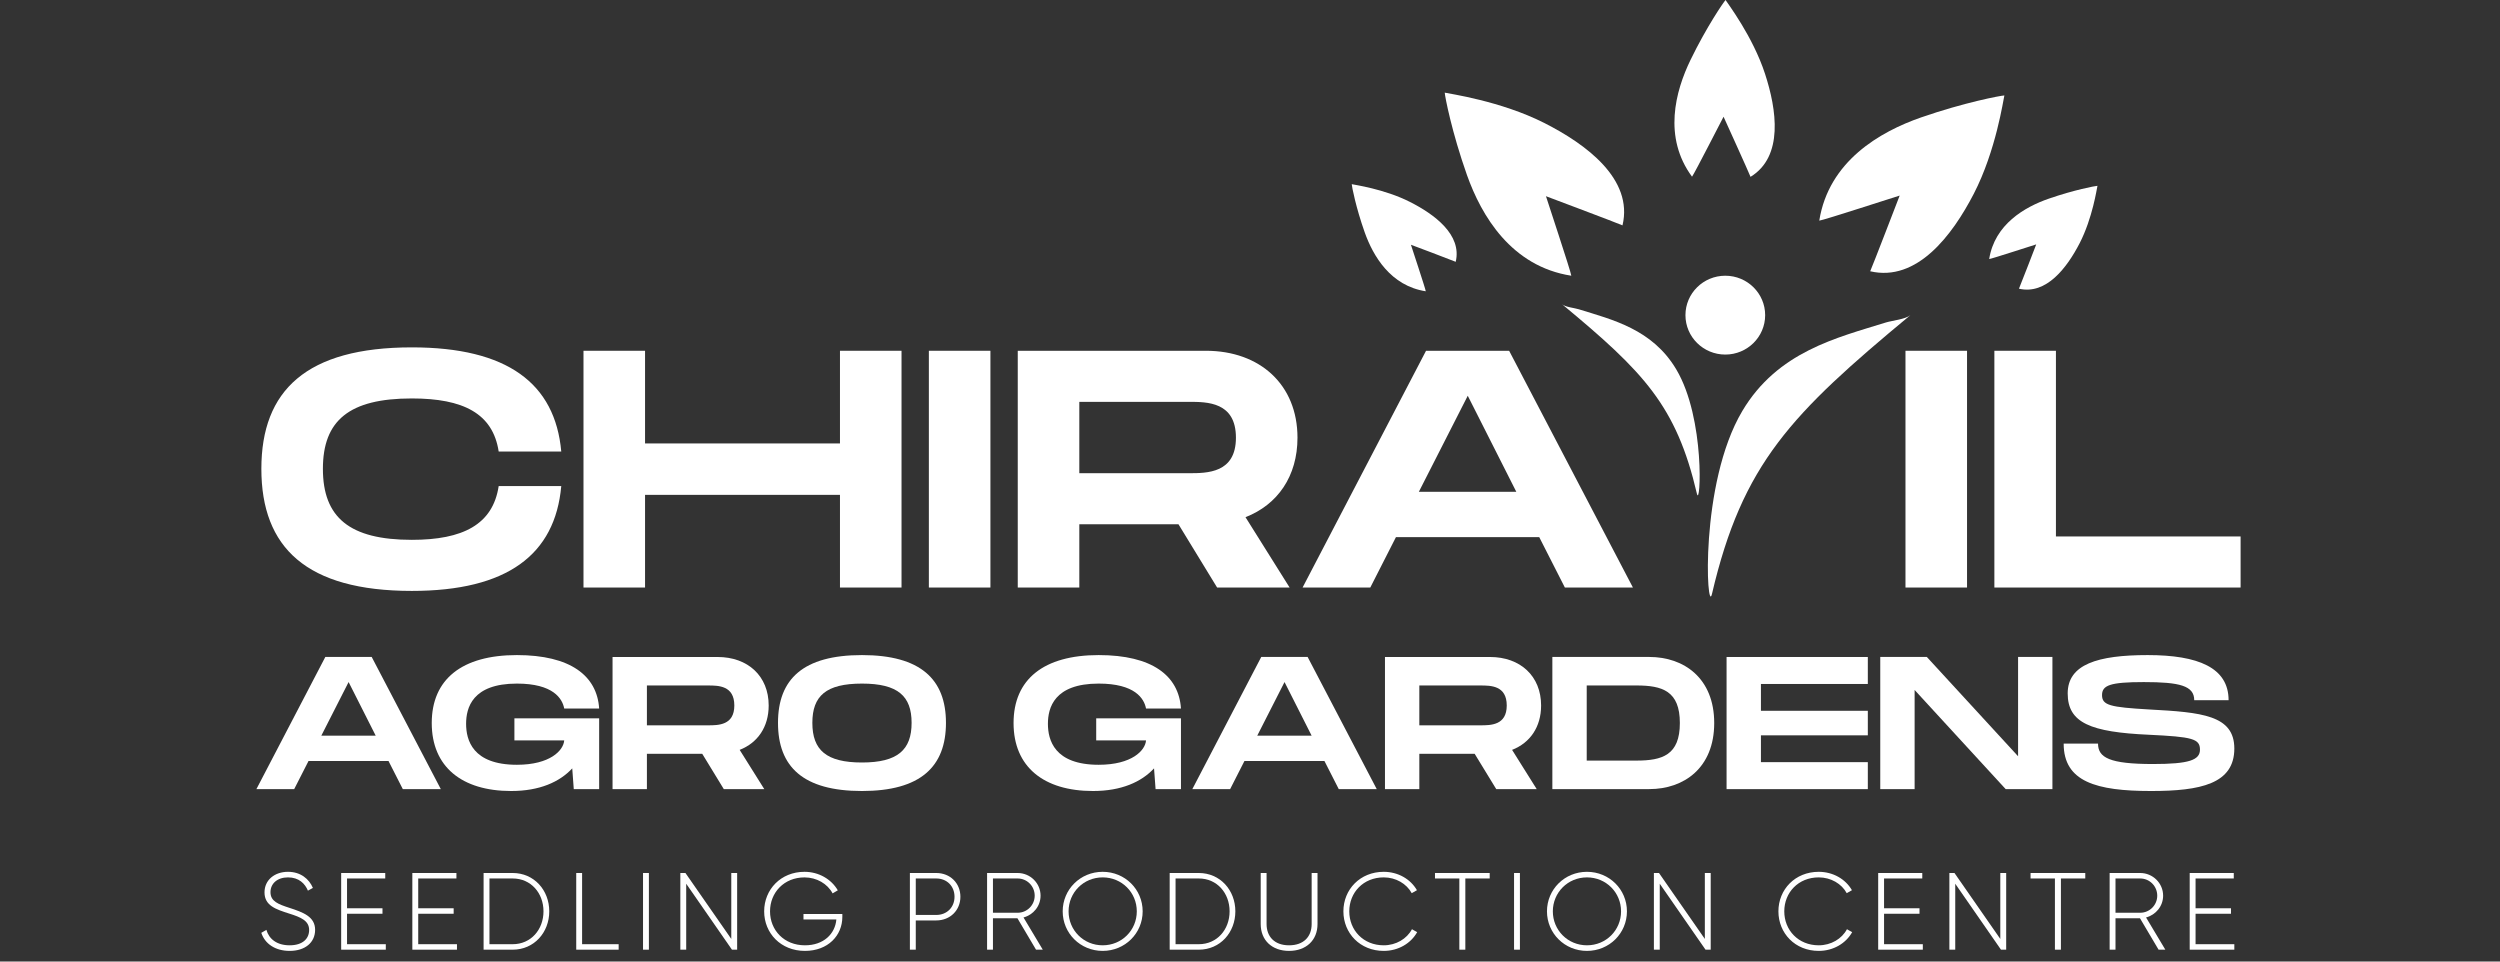 <svg width="156" height="60" viewBox="0 0 156 60" fill="none" xmlns="http://www.w3.org/2000/svg">
<rect x="0" y="0" width="156" height="60" fill="#333333" stroke="none"/>
<path d="M25.698 21.676C31.651 21.676 34.639 23.914 35.023 28.177H31.118C30.755 25.792 28.899 24.863 25.698 24.863C21.793 24.863 20.149 26.235 20.149 29.254C20.149 32.293 21.814 33.686 25.698 33.686C28.877 33.686 30.755 32.736 31.118 30.33H35.023C34.639 34.615 31.651 36.873 25.698 36.873C19.125 36.873 16.309 34.172 16.309 29.254C16.309 24.357 19.125 21.676 25.698 21.676Z" fill="white"/>
<path d="M56.255 21.888V36.662H52.414V30.879H40.251V36.662H36.41V21.888H40.251V27.671H52.414V21.888H56.255Z" fill="white"/>
<path d="M61.802 36.662H57.961V21.888H61.802V36.662Z" fill="white"/>
<path d="M67.349 29.528H74.177C75.329 29.528 77.122 29.528 77.122 27.312C77.122 25.075 75.329 25.075 74.177 25.075H67.349V29.528ZM77.719 32.272L80.472 36.662H75.948L73.537 32.715H67.349V36.662H63.508V21.888H75.244C78.637 21.888 80.963 24.02 80.963 27.312C80.963 29.718 79.725 31.491 77.719 32.272Z" fill="white"/>
<path d="M94.618 30.689L91.588 24.695L88.536 30.689H94.618ZM96.048 33.517H87.107L85.506 36.662H81.281L88.985 21.888H94.17L101.894 36.662H97.648L96.048 33.517Z" fill="white"/>
<path d="M122.743 36.662H118.902V21.888H122.743V36.662Z" fill="white"/>
<path d="M139.813 33.475V36.662H124.449V21.888H128.29V33.475H139.813Z" fill="white"/>
<path d="M23.444 45.906L21.753 42.56L20.05 45.906H23.444ZM24.242 47.485H19.252L18.358 49.24H16L20.3 40.994H23.194L27.506 49.24H25.135L24.242 47.485Z" fill="white"/>
<path d="M32.099 44.824H37.387V49.242H35.803L35.708 47.946C34.922 48.794 33.671 49.359 31.896 49.359C28.823 49.359 26.941 47.852 26.941 45.118C26.941 42.385 28.823 40.877 32.254 40.877C35.589 40.877 37.256 42.161 37.387 44.211H35.207C35.088 43.587 34.517 42.656 32.254 42.656C29.466 42.656 29.085 44.176 29.085 45.165C29.085 46.167 29.478 47.722 32.254 47.722C34.326 47.722 35.16 46.827 35.207 46.202H32.099V44.824Z" fill="white"/>
<path d="M40.367 45.26H44.178C44.821 45.26 45.822 45.26 45.822 44.023C45.822 42.774 44.821 42.774 44.178 42.774H40.367V45.26ZM46.155 46.792L47.692 49.242H45.166L43.821 47.039H40.367V49.242H38.223V40.996H44.774C46.667 40.996 47.966 42.185 47.966 44.023C47.966 45.366 47.275 46.356 46.155 46.792Z" fill="white"/>
<path d="M56.884 45.106C56.884 43.434 56.027 42.656 53.788 42.656C51.548 42.656 50.691 43.422 50.691 45.106C50.691 46.803 51.56 47.58 53.788 47.58C56.015 47.58 56.884 46.791 56.884 45.106ZM48.547 45.106C48.547 42.373 50.119 40.877 53.788 40.877C57.444 40.877 59.028 42.385 59.028 45.106C59.028 47.84 57.444 49.359 53.788 49.359C50.119 49.359 48.547 47.852 48.547 45.106Z" fill="white"/>
<path d="M68.403 44.824H73.692V49.242H72.108L72.012 47.946C71.226 48.794 69.976 49.359 68.201 49.359C65.128 49.359 63.246 47.852 63.246 45.118C63.246 42.385 65.128 40.877 68.558 40.877C71.893 40.877 73.561 42.161 73.692 44.211H71.512C71.393 43.587 70.821 42.656 68.558 42.656C65.771 42.656 65.39 44.176 65.39 45.165C65.39 46.167 65.783 47.722 68.558 47.722C70.631 47.722 71.465 46.827 71.512 46.202H68.403V44.824Z" fill="white"/>
<path d="M81.846 45.906L80.155 42.56L78.452 45.906H81.846ZM82.644 47.485H77.654L76.761 49.24H74.402L78.702 40.994H81.596L85.908 49.24H83.538L82.644 47.485Z" fill="white"/>
<path d="M88.566 45.26H92.377C93.02 45.26 94.021 45.26 94.021 44.023C94.021 42.774 93.02 42.774 92.377 42.774H88.566V45.26ZM94.354 46.792L95.891 49.242H93.366L92.02 47.039H88.566V49.242H86.422V40.996H92.973C94.866 40.996 96.165 42.185 96.165 44.023C96.165 45.366 95.474 46.356 94.354 46.792Z" fill="white"/>
<path d="M104.823 45.117C104.823 43.114 103.728 42.773 102.108 42.773H99.011V47.461H102.108C103.728 47.461 104.823 47.12 104.823 45.117ZM106.967 45.117C106.967 47.921 105.074 49.24 102.918 49.24H96.867V40.994H102.918C105.074 40.994 106.967 42.313 106.967 45.117Z" fill="white"/>
<path d="M109.882 42.68V44.353H116.552V45.885H109.882V47.558H116.552V49.242H107.738V40.996H116.552V42.68H109.882Z" fill="white"/>
<path d="M128.071 40.994V49.24H125.153L119.472 43.055V49.24H117.328V40.994H120.234L125.928 47.19V40.994H128.071Z" fill="white"/>
<path d="M130.917 46.402C130.917 47.274 131.632 47.675 134.348 47.675C136.599 47.675 137.278 47.427 137.278 46.779C137.278 46.096 136.801 45.978 134.097 45.849C130.465 45.684 129.024 45.118 129.024 43.269C129.024 41.454 130.894 40.877 134.014 40.877C137.158 40.877 139.064 41.655 139.064 43.693H136.92C136.92 42.786 136.003 42.562 133.776 42.562C131.668 42.562 131.167 42.762 131.167 43.375C131.167 44.011 131.668 44.129 134.097 44.27C137.385 44.447 139.422 44.623 139.422 46.709C139.422 48.912 137.313 49.359 134.229 49.359C130.81 49.359 128.773 48.782 128.773 46.402H130.917Z" fill="white"/>
<path fill-rule="evenodd" clip-rule="evenodd" d="M105.493 3.73C106.489 1.68 107.542 0.144 107.675 0.001C107.784 0.183 109.374 2.267 110.136 4.602C110.868 6.839 111.304 9.769 109.233 11.035C109.15 10.806 107.549 7.283 107.55 7.284C107.506 7.356 105.712 10.875 105.582 11.025C103.772 8.569 104.534 5.703 105.493 3.73Z" fill="white"/>
<path fill-rule="evenodd" clip-rule="evenodd" d="M85.157 14.497C84.608 12.948 84.353 11.633 84.348 11.492C84.497 11.53 86.384 11.791 87.977 12.598C89.505 13.37 91.24 14.646 90.836 16.337C90.676 16.262 88.041 15.272 88.042 15.273C88.056 15.331 88.957 18.033 88.968 18.176C86.776 17.836 85.687 15.988 85.157 14.497Z" fill="white"/>
<path fill-rule="evenodd" clip-rule="evenodd" d="M127.844 12.397C129.411 11.853 130.74 11.601 130.882 11.595C130.844 11.743 130.579 13.609 129.765 15.186C128.983 16.697 127.694 18.413 125.983 18.014C126.059 17.855 127.06 15.249 127.06 15.25C127.001 15.264 124.269 16.154 124.125 16.165C124.469 13.998 126.336 12.92 127.844 12.397Z" fill="white"/>
<path fill-rule="evenodd" clip-rule="evenodd" d="M91.537 10.918C90.599 8.269 90.162 6.021 90.152 5.781C90.408 5.846 93.633 6.292 96.359 7.671C98.969 8.992 101.934 11.172 101.244 14.063C100.969 13.935 96.466 12.243 96.468 12.243C96.492 12.343 98.031 16.962 98.05 17.205C94.305 16.624 92.442 13.466 91.537 10.918Z" fill="white"/>
<path fill-rule="evenodd" clip-rule="evenodd" d="M119.88 7.326C122.557 6.397 124.83 5.966 125.073 5.956C125.008 6.209 124.556 9.399 123.163 12.094C121.827 14.677 119.623 17.61 116.7 16.927C116.829 16.655 118.54 12.201 118.54 12.203C118.439 12.227 113.769 13.749 113.523 13.768C114.111 10.063 117.303 8.22 119.88 7.326Z" fill="white"/>
<path fill-rule="evenodd" clip-rule="evenodd" d="M108.717 25.652C110.919 21.942 114.605 21.08 117.681 20.122C118.061 20.005 118.895 19.924 119.21 19.665C111.779 25.826 108.728 28.922 106.826 37.065C106.499 38.465 106.026 30.187 108.717 25.652Z" fill="white"/>
<path fill-rule="evenodd" clip-rule="evenodd" d="M104.601 23.053C103.106 20.534 100.604 19.948 98.514 19.298C98.257 19.218 97.69 19.163 97.477 18.988C102.563 23.204 104.601 25.306 105.886 30.803C106.109 31.754 106.429 26.132 104.601 23.053Z" fill="white"/>
<path fill-rule="evenodd" clip-rule="evenodd" d="M105.172 19.665C105.172 21.024 106.285 22.125 107.659 22.125C109.032 22.125 110.146 21.024 110.146 19.665C110.146 18.306 109.032 17.205 107.659 17.205C106.285 17.205 105.172 18.306 105.172 19.665Z" fill="white"/>
<path d="M16.305 58.208L16.623 58.023C16.788 58.598 17.279 58.987 18.074 58.987C18.882 58.987 19.29 58.577 19.29 58.031C19.29 57.456 18.779 57.237 18.039 57.005C17.231 56.745 16.505 56.52 16.505 55.686C16.505 54.9 17.148 54.401 17.97 54.401C18.765 54.401 19.29 54.852 19.525 55.406L19.214 55.577C19.034 55.146 18.661 54.749 17.97 54.749C17.3 54.749 16.878 55.139 16.878 55.672C16.878 56.246 17.369 56.424 18.06 56.65C18.917 56.93 19.663 57.197 19.663 58.023C19.663 58.816 19.034 59.336 18.074 59.336C17.169 59.336 16.526 58.885 16.305 58.208Z" fill="white"/>
<path d="M24.074 58.918V59.26H21.289V54.475H24.039V54.817H21.655V56.676H23.867V57.018H21.655V58.918H24.074Z" fill="white"/>
<path d="M28.515 58.918V59.26H25.73V54.475H28.481V54.817H26.097V56.676H28.308V57.018H26.097V58.918H28.515Z" fill="white"/>
<path d="M33.914 56.867C33.914 55.733 33.134 54.817 31.993 54.817H30.542V58.918H31.993C33.134 58.918 33.914 58.002 33.914 56.867ZM34.274 56.867C34.274 58.187 33.327 59.26 31.993 59.26H30.176V54.475H31.993C33.327 54.475 34.274 55.548 34.274 56.867Z" fill="white"/>
<path d="M38.604 58.918V59.26H35.957V54.475H36.323V58.918H38.604Z" fill="white"/>
<path d="M40.491 59.26H40.125V54.475H40.491V59.26Z" fill="white"/>
<path d="M45.998 54.475V59.26H45.674L42.819 55.145V59.26H42.453V54.475H42.771L45.632 58.59V54.475H45.998Z" fill="white"/>
<path d="M52.562 57.217C52.562 58.372 51.671 59.336 50.227 59.336C48.727 59.336 47.684 58.235 47.684 56.868C47.684 55.501 48.727 54.401 50.199 54.401C51.097 54.401 51.878 54.866 52.279 55.556L51.954 55.747C51.636 55.146 50.959 54.75 50.199 54.75C48.928 54.75 48.05 55.693 48.05 56.868C48.05 58.044 48.928 58.987 50.227 58.987C51.401 58.987 52.113 58.27 52.189 57.374H50.137V57.032H52.562V57.217Z" fill="white"/>
<path d="M59.562 55.958C59.562 55.295 59.086 54.817 58.422 54.817H57.144V57.093H58.422C59.086 57.093 59.562 56.615 59.562 55.958ZM59.929 55.958C59.929 56.799 59.293 57.435 58.422 57.435H57.144V59.26H56.777V54.475H58.422C59.293 54.475 59.929 55.111 59.929 55.958Z" fill="white"/>
<path d="M61.96 56.956H63.501C64.088 56.956 64.565 56.478 64.565 55.89C64.565 55.295 64.088 54.817 63.501 54.817H61.96V56.956ZM63.487 57.298H61.96V59.26H61.594V54.475H63.501C64.289 54.475 64.931 55.111 64.931 55.89C64.931 56.539 64.483 57.086 63.867 57.25L65.07 59.26H64.648L63.487 57.298Z" fill="white"/>
<path d="M70.936 56.868C70.936 55.693 70.003 54.749 68.807 54.749C67.612 54.749 66.679 55.693 66.679 56.868C66.679 58.044 67.612 58.987 68.807 58.987C70.003 58.987 70.936 58.044 70.936 56.868ZM66.312 56.868C66.312 55.501 67.411 54.401 68.807 54.401C70.203 54.401 71.302 55.501 71.302 56.868C71.302 58.235 70.203 59.336 68.807 59.336C67.411 59.336 66.312 58.235 66.312 56.868Z" fill="white"/>
<path d="M76.727 56.867C76.727 55.733 75.946 54.817 74.806 54.817H73.355V58.918H74.806C75.946 58.918 76.727 58.002 76.727 56.867ZM77.086 56.867C77.086 58.187 76.139 59.26 74.806 59.26H72.988V54.475H74.806C76.139 54.475 77.086 55.548 77.086 56.867Z" fill="white"/>
<path d="M78.668 57.661V54.476H79.034V57.661C79.034 58.441 79.525 58.987 80.437 58.987C81.356 58.987 81.847 58.441 81.847 57.661V54.476H82.213V57.661C82.213 58.673 81.501 59.336 80.437 59.336C79.373 59.336 78.668 58.673 78.668 57.661Z" fill="white"/>
<path d="M83.828 56.868C83.828 55.501 84.872 54.401 86.344 54.401C87.235 54.401 88.016 54.852 88.417 55.549L88.092 55.734C87.774 55.146 87.104 54.749 86.344 54.749C85.072 54.749 84.195 55.693 84.195 56.868C84.195 58.044 85.072 58.987 86.344 58.987C87.111 58.987 87.788 58.584 88.106 57.983L88.431 58.167C88.037 58.871 87.249 59.336 86.344 59.336C84.872 59.336 83.828 58.235 83.828 56.868Z" fill="white"/>
<path d="M92.957 54.817H91.437V59.26H91.063V54.817H89.543V54.475H92.957V54.817Z" fill="white"/>
<path d="M94.843 59.26H94.477V54.475H94.843V59.26Z" fill="white"/>
<path d="M101.154 56.868C101.154 55.693 100.221 54.749 99.026 54.749C97.831 54.749 96.897 55.693 96.897 56.868C96.897 58.044 97.831 58.987 99.026 58.987C100.221 58.987 101.154 58.044 101.154 56.868ZM96.531 56.868C96.531 55.501 97.63 54.401 99.026 54.401C100.422 54.401 101.521 55.501 101.521 56.868C101.521 58.235 100.422 59.336 99.026 59.336C97.63 59.336 96.531 58.235 96.531 56.868Z" fill="white"/>
<path d="M106.748 54.475V59.26H106.424L103.569 55.145V59.26H103.203V54.475H103.521L106.382 58.59V54.475H106.748Z" fill="white"/>
<path d="M110.973 56.868C110.973 55.501 112.016 54.401 113.488 54.401C114.379 54.401 115.16 54.852 115.561 55.549L115.236 55.734C114.919 55.146 114.248 54.749 113.488 54.749C112.217 54.749 111.339 55.693 111.339 56.868C111.339 58.044 112.217 58.987 113.488 58.987C114.255 58.987 114.932 58.584 115.25 57.983L115.575 58.167C115.181 58.871 114.393 59.336 113.488 59.336C112.016 59.336 110.973 58.235 110.973 56.868Z" fill="white"/>
<path d="M119.984 58.918V59.26H117.199V54.475H119.95V54.817H117.565V56.676H119.777V57.018H117.565V58.918H119.984Z" fill="white"/>
<path d="M125.186 54.475V59.26H124.861L122.007 55.145V59.26H121.641V54.475H121.959L124.819 58.59V54.475H125.186Z" fill="white"/>
<path d="M130.121 54.817H128.601V59.26H128.227V54.817H126.707V54.475H130.121V54.817Z" fill="white"/>
<path d="M132.007 56.956H133.548C134.135 56.956 134.612 56.478 134.612 55.89C134.612 55.295 134.135 54.817 133.548 54.817H132.007V56.956ZM133.534 57.298H132.007V59.26H131.641V54.475H133.548C134.336 54.475 134.979 55.111 134.979 55.89C134.979 56.539 134.529 57.086 133.914 57.25L135.117 59.26H134.695L133.534 57.298Z" fill="white"/>
<path d="M139.422 58.918V59.26H136.637V54.475H139.387V54.817H137.003V56.676H139.214V57.018H137.003V58.918H139.422Z" fill="white"/>
</svg>

